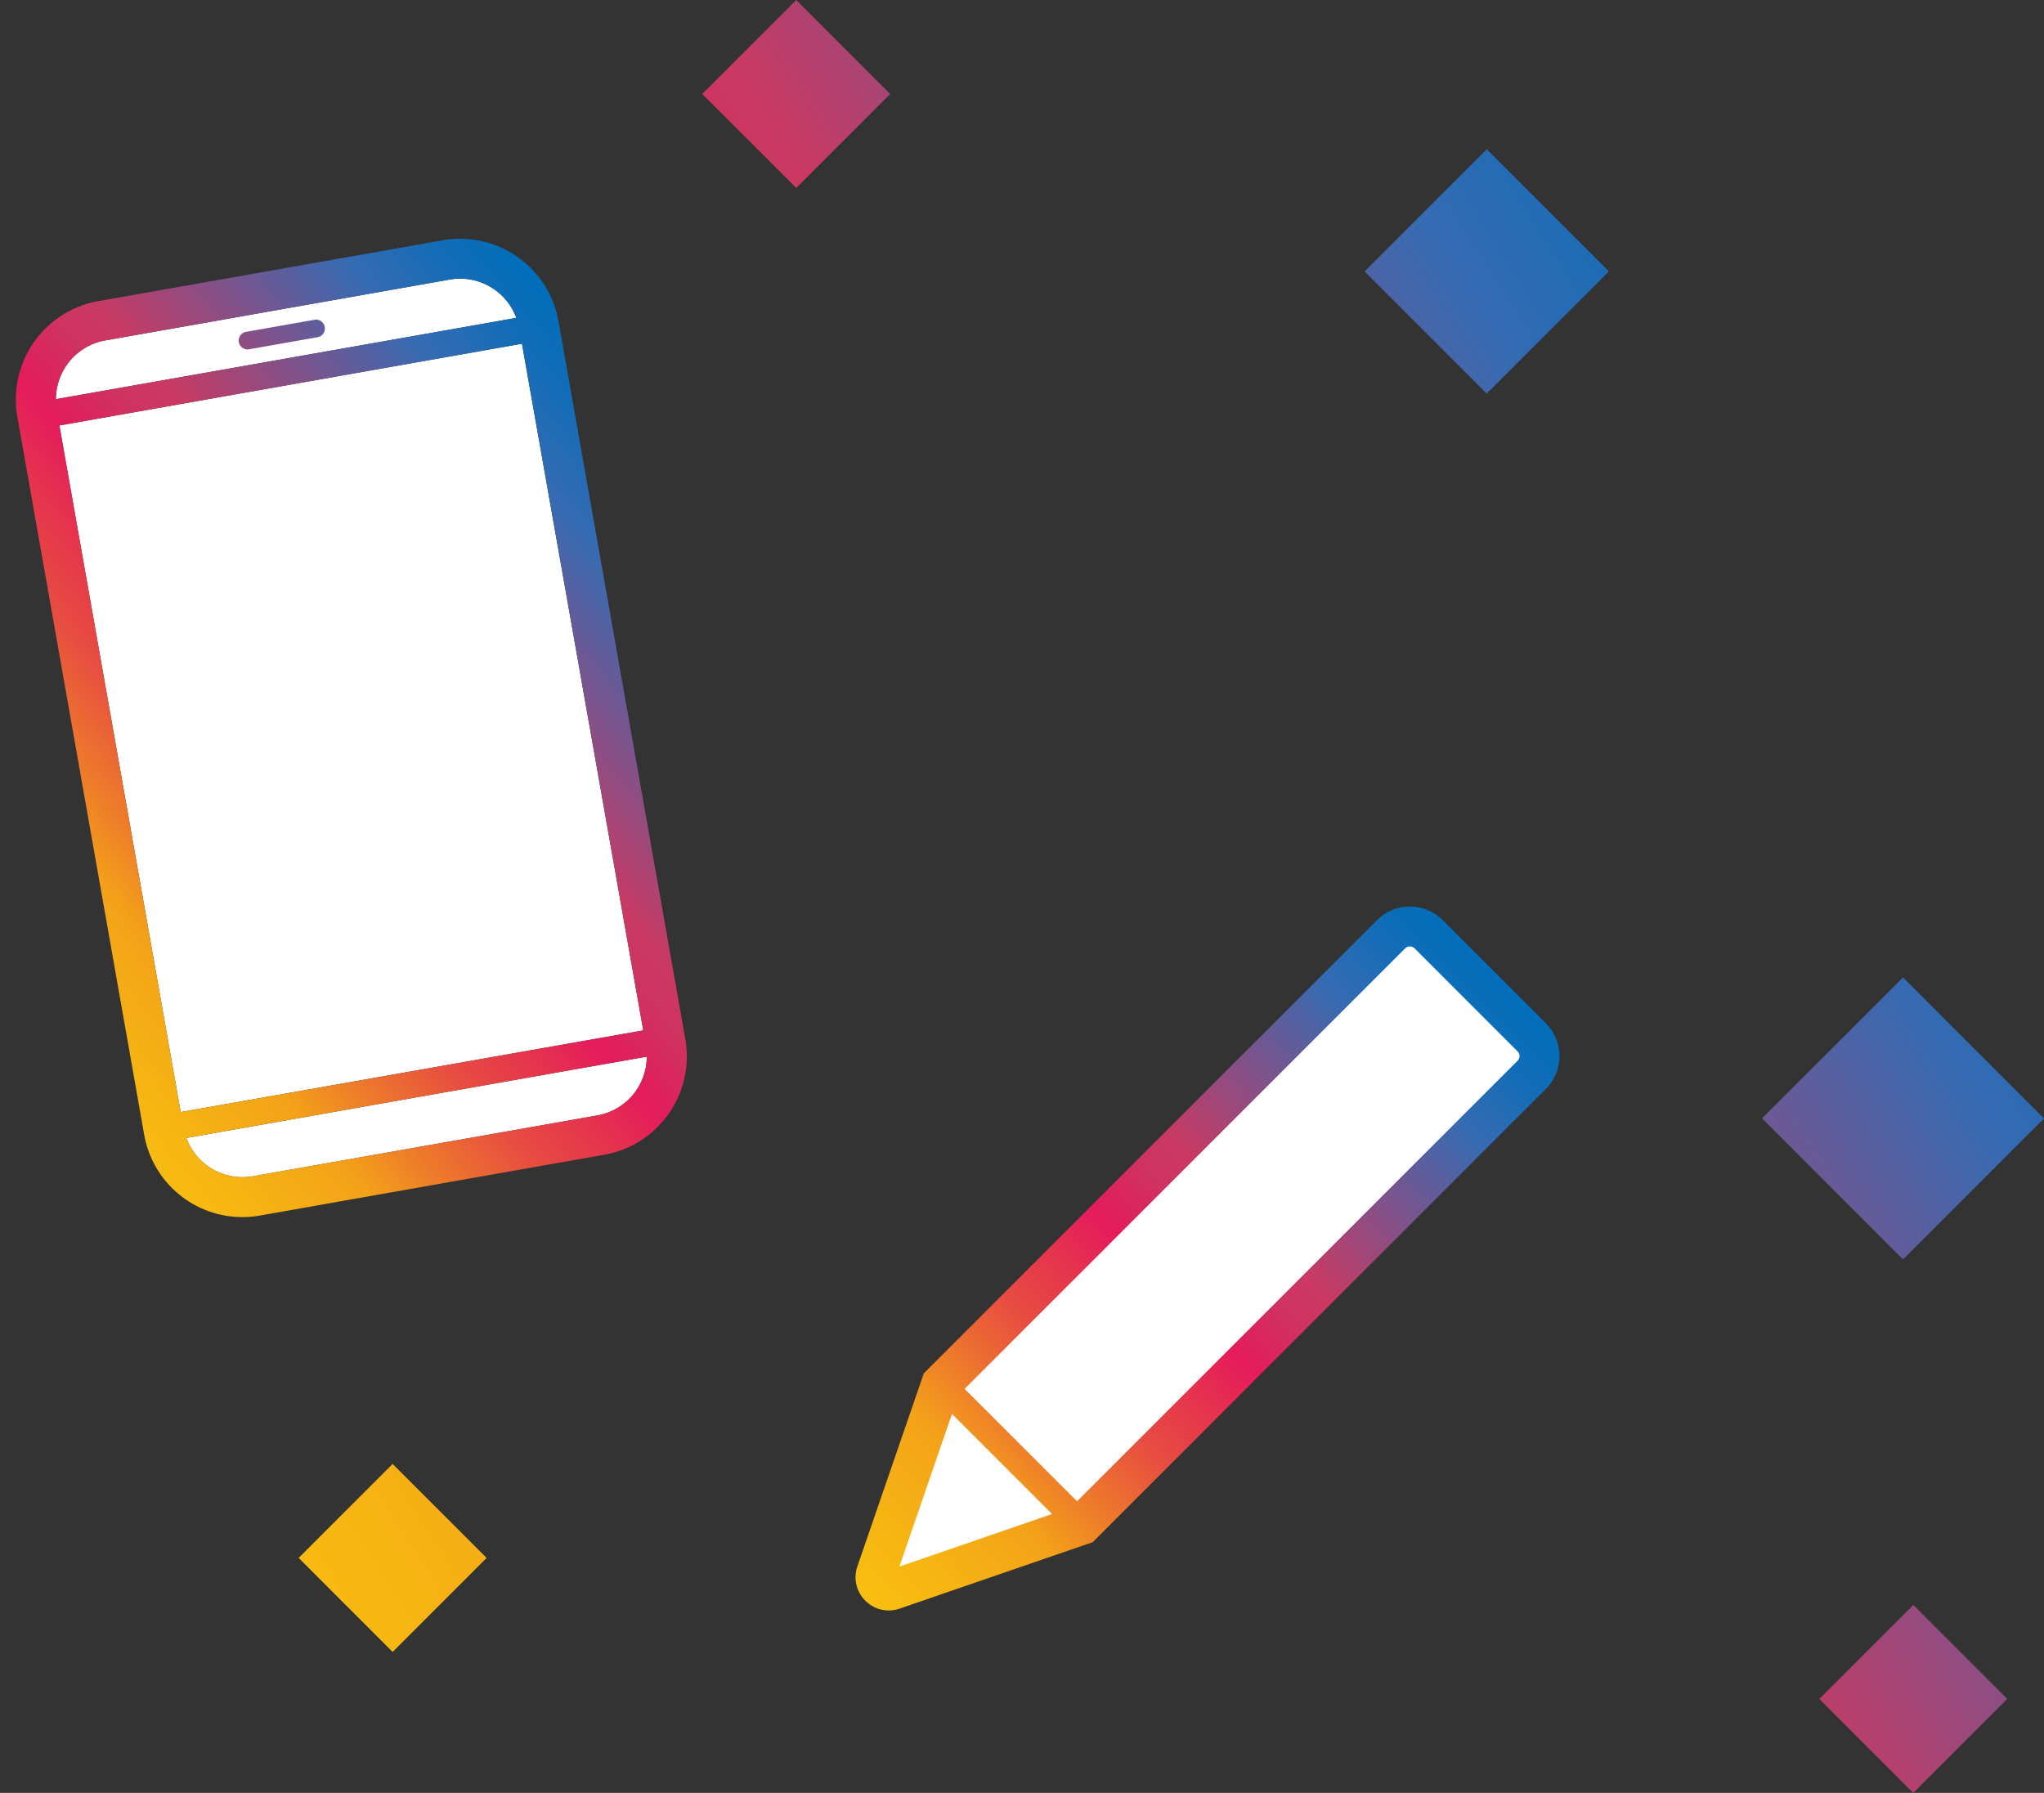 <svg xmlns="http://www.w3.org/2000/svg" xmlns:xlink="http://www.w3.org/1999/xlink" width="74.653" height="65.482" viewBox="0 0 74.653 65.482"><rect x="0" y="0" width="74.653" height="65.482" fill="#333333" stroke="none"/><defs><linearGradient id="a" x1="0.949" y1="0.033" x2="-0.006" y2="0.999" gradientUnits="objectBoundingBox"><stop offset="0" stop-color="#006eba"/><stop offset="0.067" stop-color="#166cb6"/><stop offset="0.145" stop-color="#366bb2"/><stop offset="0.386" stop-color="#ca3962"/><stop offset="0.427" stop-color="#cf3360"/><stop offset="0.48" stop-color="#dd225d"/><stop offset="0.5" stop-color="#e41b5c"/><stop offset="0.569" stop-color="#e5354d"/><stop offset="0.639" stop-color="#e74c41"/><stop offset="0.738" stop-color="#ee7f29"/><stop offset="0.8" stop-color="#f3a219"/><stop offset="0.903" stop-color="#f6b413"/><stop offset="1" stop-color="#f9c110"/></linearGradient><linearGradient id="b" x1="0.918" y1="0.105" x2="0" y2="1" xlink:href="#a"/><linearGradient id="c" x1="1" y1="0.349" x2="0" y2="1" xlink:href="#a"/></defs><g transform="translate(-21.36)"><g transform="matrix(0.985, -0.174, 0.174, 0.985, 21.36, 11.633)"><path d="M17.113,1.8H.039A2.185,2.185,0,0,1,2.184,0H14.968A2.185,2.185,0,0,1,17.113,1.8ZM0,2.766v25.46H17.152V2.766ZM2.184,30.993H14.968a2.185,2.185,0,0,0,2.145-1.8H.039A2.185,2.185,0,0,0,2.184,30.993Z" transform="translate(1.456 1.456)" fill="#fff"/><path d="M16.424,0H3.641A3.645,3.645,0,0,0,0,3.641V30.265a3.644,3.644,0,0,0,3.641,3.641H16.424a3.645,3.645,0,0,0,3.641-3.641V3.641A3.645,3.645,0,0,0,16.424,0ZM3.641,1.456H16.424a2.185,2.185,0,0,1,2.145,1.8H1.5A2.185,2.185,0,0,1,3.641,1.456ZM16.424,32.449H3.641a2.185,2.185,0,0,1-2.145-1.8H18.569A2.185,2.185,0,0,1,16.424,32.449Zm2.184-2.766H1.456V4.223H18.609ZM8.438,2.366a.323.323,0,0,1,.323-.323H11.3a.323.323,0,0,1,0,.646H8.761A.323.323,0,0,1,8.438,2.366Z" transform="translate(0 0)" fill="url(#a)"/></g><g transform="translate(52.604 33.111)"><path d="M901.676-932.7l-3.763-3.763a1.7,1.7,0,0,0-2.4,0l-16.553,16.553-2.427,7.051a1.206,1.206,0,0,0,.29,1.253,1.206,1.206,0,0,0,.854.356,1.222,1.222,0,0,0,.4-.067l7.05-2.426,16.553-16.554A1.7,1.7,0,0,0,901.676-932.7Z" transform="translate(-876.463 936.957)" fill="url(#b)"/><path d="M881.689-916.884l3.656,3.656-5.574,1.918Zm20.659-13.24-3.763-3.764a.244.244,0,0,0-.344,0L882.151-917.8l4.107,4.107,16.091-16.092A.242.242,0,0,0,902.349-930.125Z" transform="translate(-878.165 935.414)" fill="#fff"/></g><path d="M87.806,62.05l3.433-3.433L94.67,62.05l-3.432,3.433ZM32.268,56.9,35.7,53.468,39.133,56.9,35.7,60.333ZM85.716,40.846,90.864,35.7l5.149,5.149-5.149,5.149ZM71.2,9.913l4.461-4.462L80.12,9.913l-4.462,4.462ZM47.008,3.433,50.441,0l3.432,3.433L50.441,6.865Z" transform="translate(0 0)" fill="url(#c)"/></g></svg>